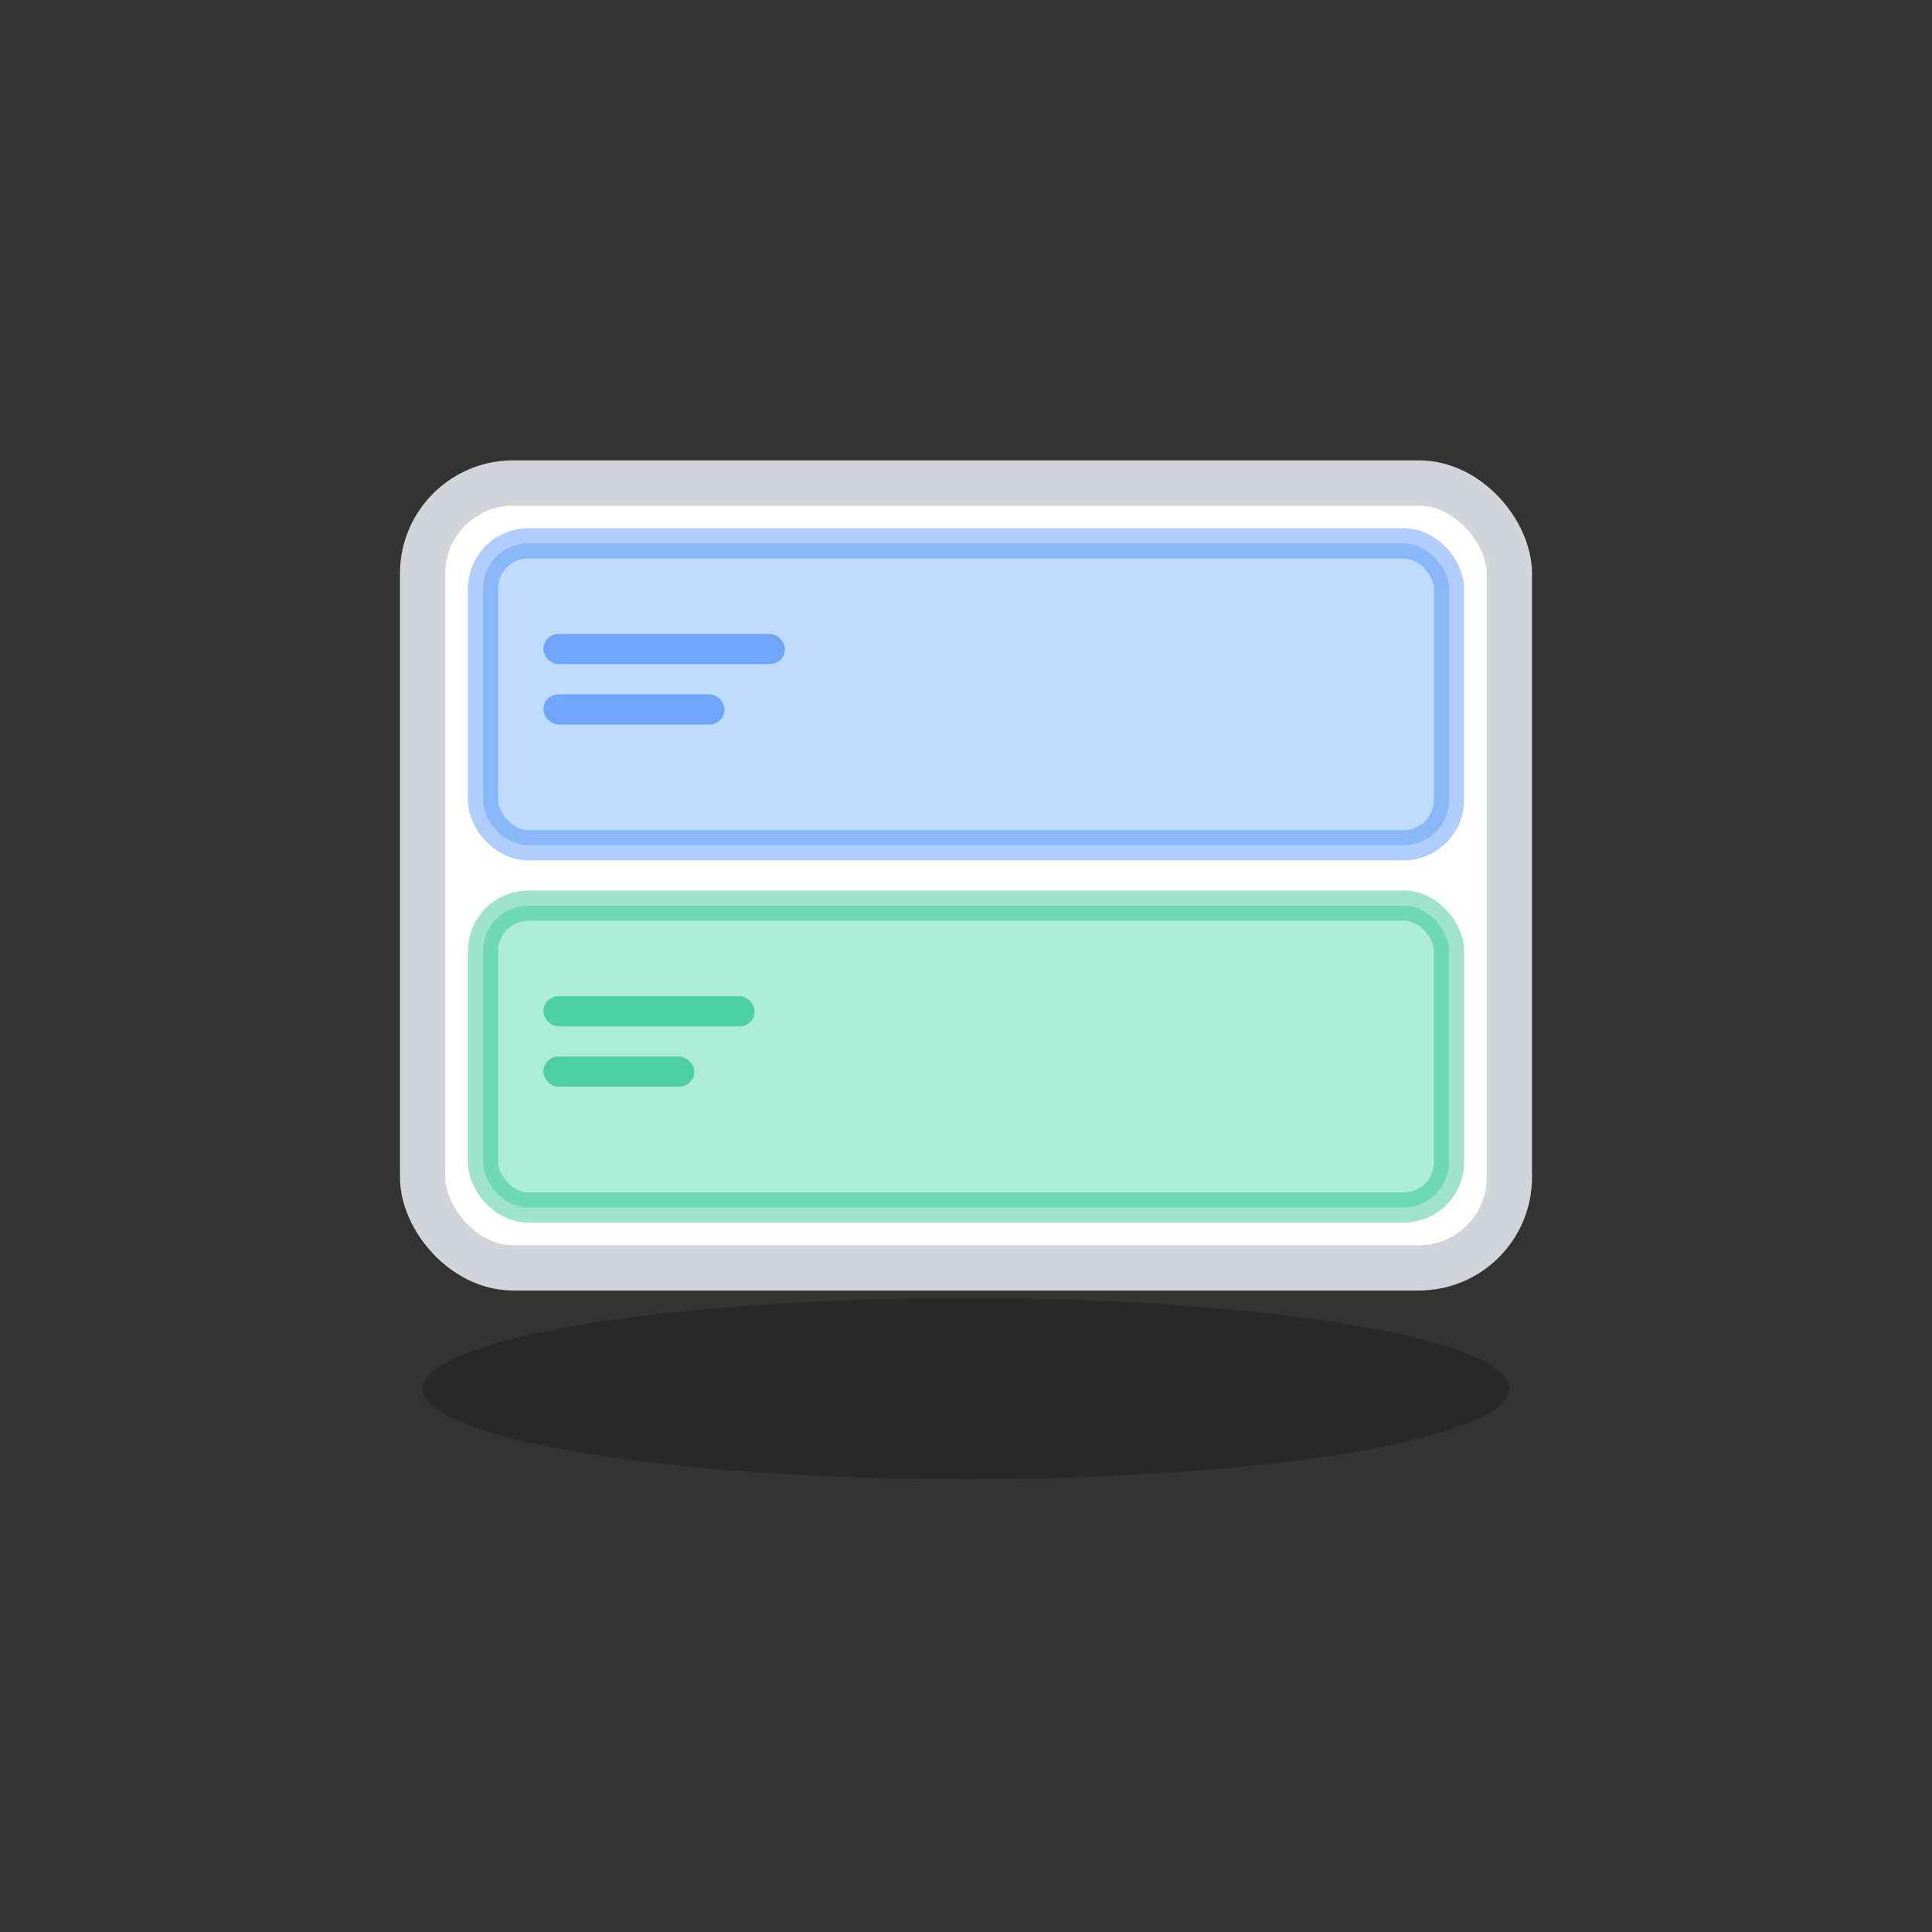 <svg viewBox="0 0 64 64" xmlns="http://www.w3.org/2000/svg">
  <rect x="0" y="0" width="64" height="64" fill="#333333" stroke="none"/>
  <g transform="translate(0, -8)">
    <g class="layout-horizontal">
      <ellipse cx="32" cy="54" rx="18" ry="3" fill="#000000" opacity="0.2" />

      <rect x="14" y="24" width="36" height="26" rx="3" fill="#FFFFFF" stroke="#D1D5DB" stroke-width="1.5" />

      <rect x="16" y="26" width="32" height="10" rx="1.5" fill="#60A5FA" opacity="0.4" stroke="#3B82F6"
        stroke-width="1" />

      <rect x="16" y="38" width="32" height="10" rx="1.5" fill="#34D399" opacity="0.4" stroke="#10B981"
        stroke-width="1" />

      <rect x="18" y="29" width="8" height="1" fill="#3B82F6" opacity="0.6" rx="0.5" />
      <rect x="18" y="31" width="6" height="1" fill="#3B82F6" opacity="0.6" rx="0.5" />

      <rect x="18" y="41" width="7" height="1" fill="#10B981" opacity="0.6" rx="0.5" />
      <rect x="18" y="43" width="5" height="1" fill="#10B981" opacity="0.6" rx="0.5" />
    </g>
  </g>

  <style>
    .layout-horizontal {
      transition: transform 0.3s ease;
      transform-box: fill-box;
      transform-origin: center;
    }

    svg:hover .layout-horizontal {
      animation: stretch-bounce 1.2s ease-in-out infinite;
    }

    @keyframes stretch-bounce {

      0%,
      100% {
        transform: translateX(0px) scale(1);
      }

      50% {
        transform: translateX(1px) scale(1.02, 1);
      }
    }
  </style>
</svg>
